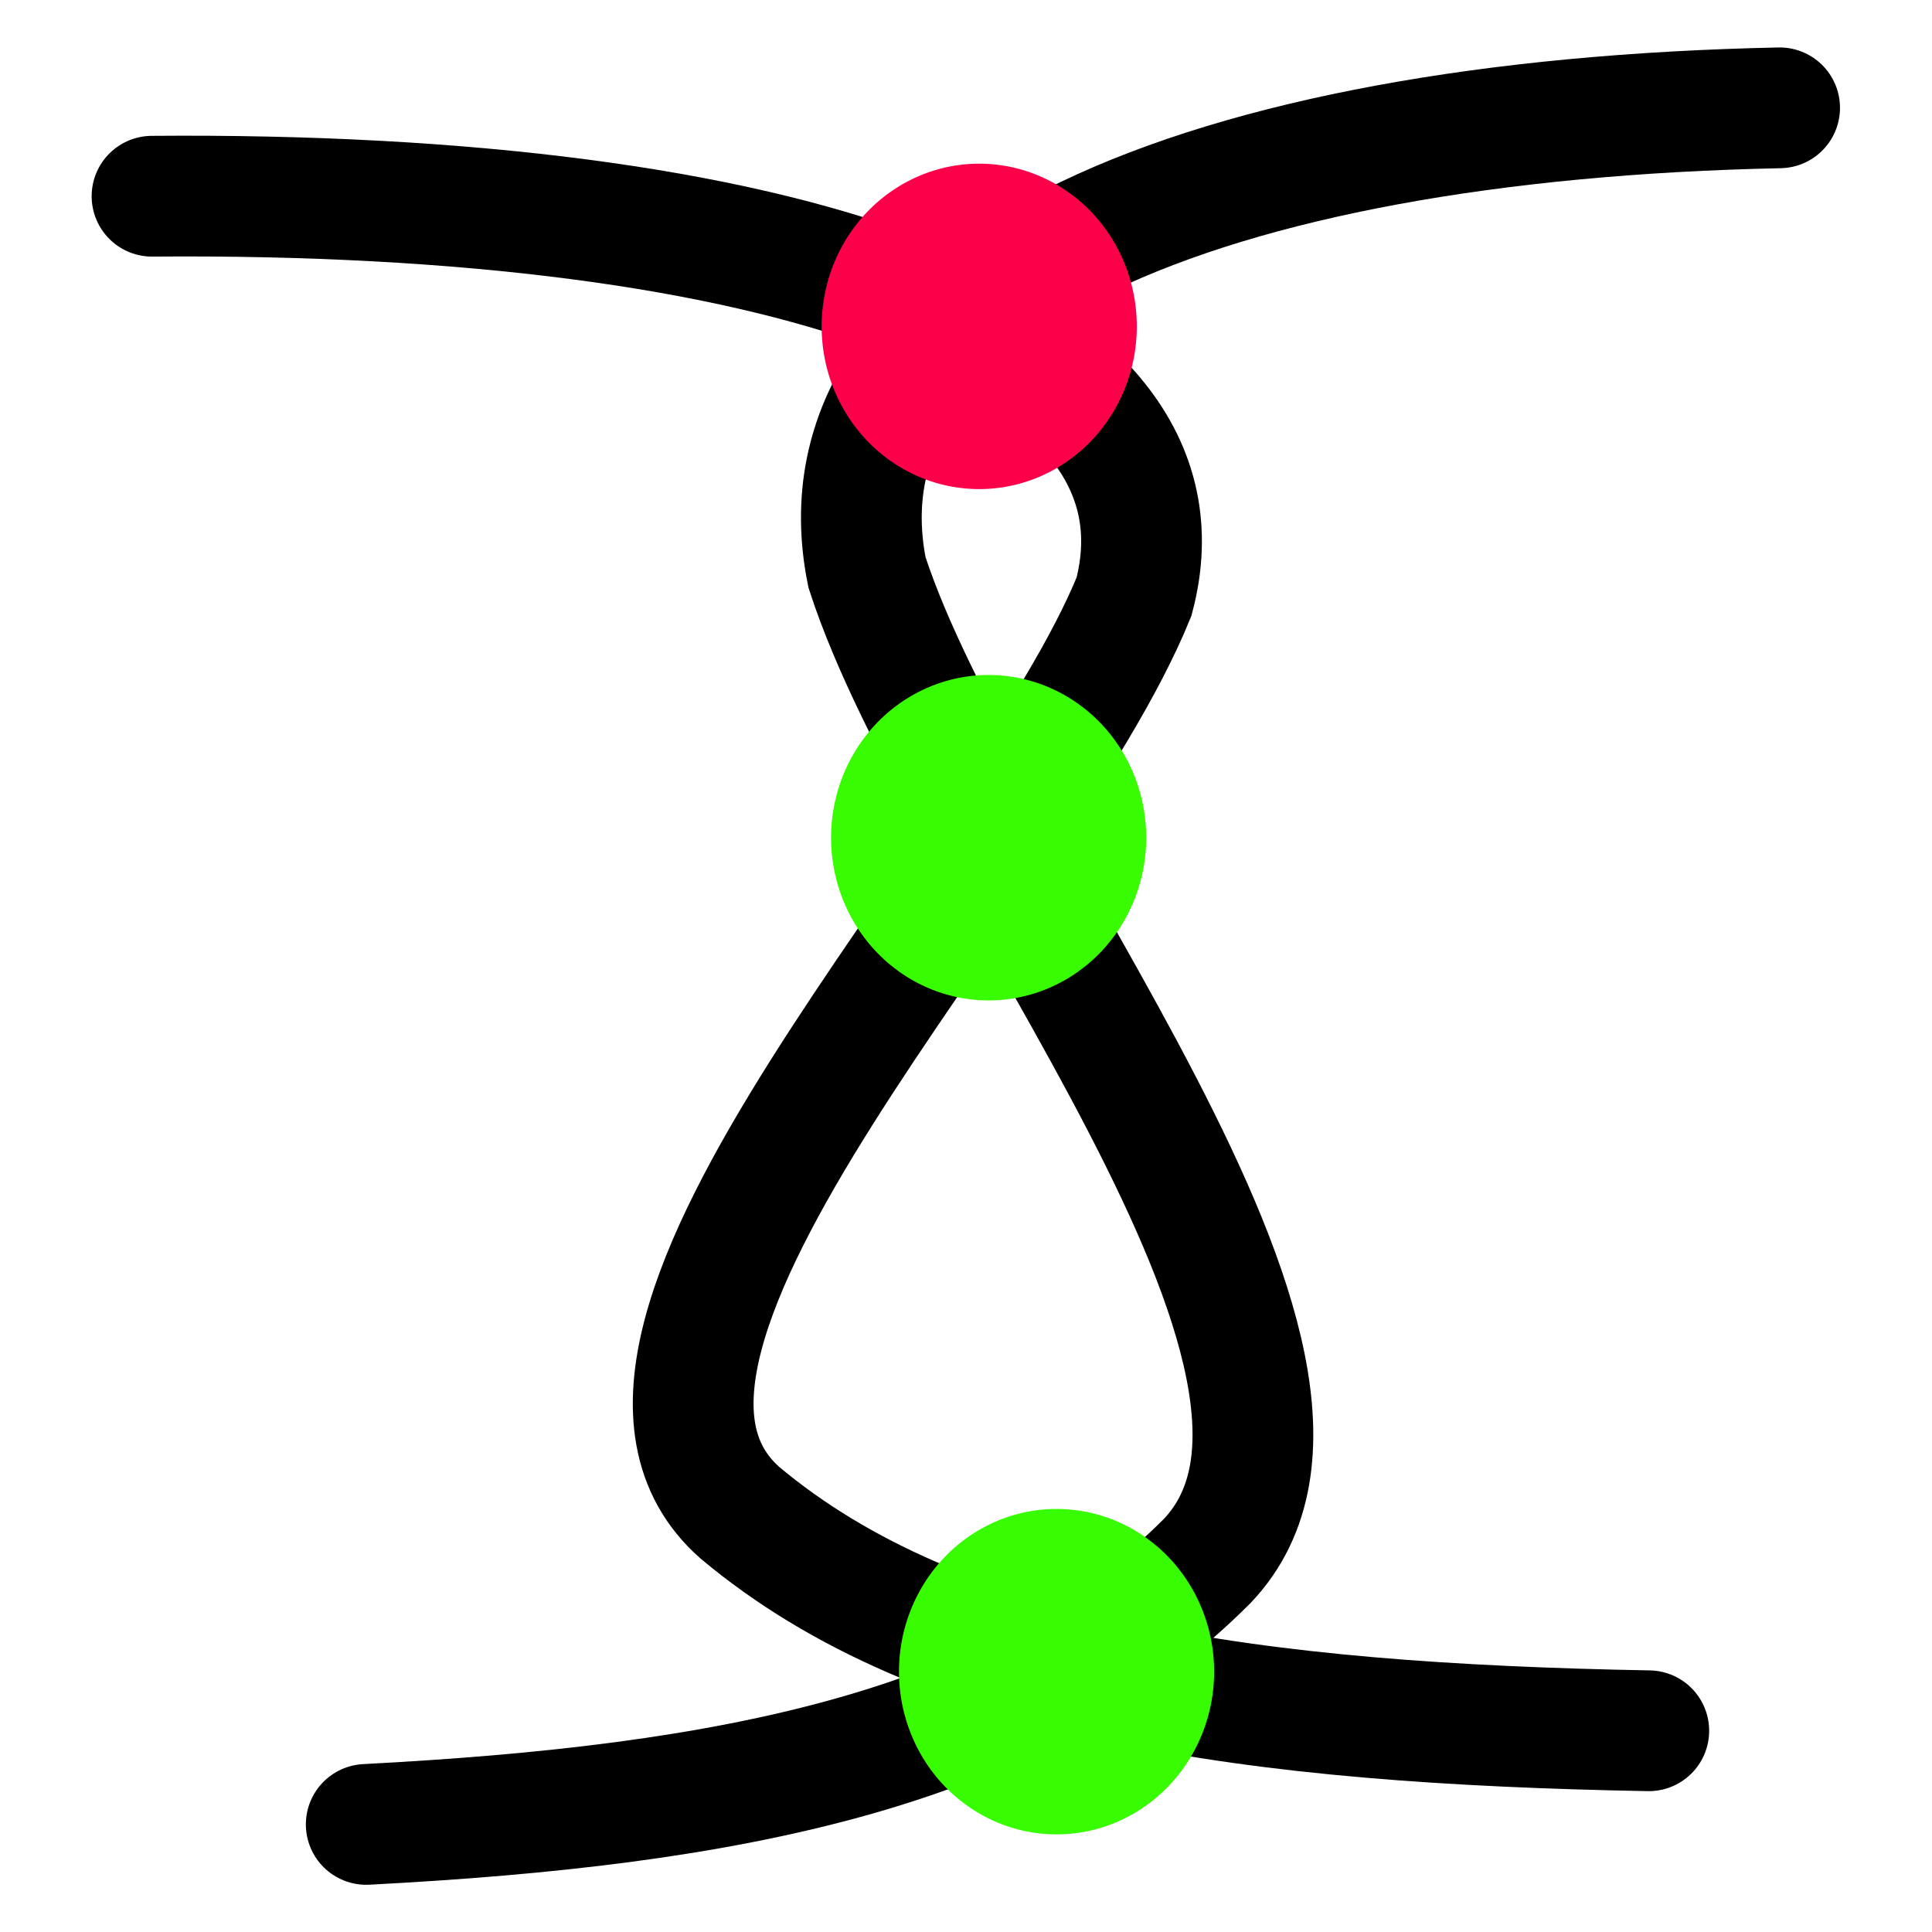 <?xml version="1.0" encoding="UTF-8" standalone="no"?>
<!-- Created with Inkscape (http://www.inkscape.org/) -->

<svg xmlns:dc="http://purl.org/dc/elements/1.1/" xmlns:cc="http://creativecommons.org/ns#" xmlns:rdf="http://www.w3.org/1999/02/22-rdf-syntax-ns#" xmlns:svg="http://www.w3.org/2000/svg" xmlns="http://www.w3.org/2000/svg" xmlns:sodipodi="http://sodipodi.sourceforge.net/DTD/sodipodi-0.dtd" xmlns:inkscape="http://www.inkscape.org/namespaces/inkscape" version="1.1" width="32" height="32" id="svg3837" inkscape:version="0.92.2 (unknown)" sodipodi:docname="intersection_curves.svg" inkscape:export-filename="../32x32/intersection_curves.png" inkscape:export-xdpi="90" inkscape:export-ydpi="90">
  <sodipodi:namedview pagecolor="#ffffff" bordercolor="#666666" borderopacity="1" objecttolerance="10" gridtolerance="10" guidetolerance="10" inkscape:pageopacity="0" inkscape:pageshadow="2" inkscape:window-width="1855" inkscape:window-height="1056" id="namedview12" showgrid="false" inkscape:zoom="28.72" inkscape:cx="16" inkscape:cy="16" inkscape:window-x="65" inkscape:window-y="24" inkscape:window-maximized="1" inkscape:current-layer="layer1" />
  <defs id="defs3839" />
  <g id="layer1">
    <path style="fill:none;fill-rule:evenodd;stroke:#000000;stroke-width:2;stroke-linecap:round;stroke-linejoin:miter;stroke-miterlimit:4;stroke-dasharray:none;stroke-opacity:1" d="M 2.518,3.25 C 12.841,3.164 19.945,5.478 18.783,9.882 16.934,14.422 9.009,22.185 12.252,25.053 c 3.334,2.799 8.539,3.495 15.057,3.614" id="path3355" inkscape:connector-curvature="0" sodipodi:nodetypes="cccc" />
    <path style="fill:none;fill-rule:evenodd;stroke:#000000;stroke-width:2;stroke-linecap:round;stroke-linejoin:miter;stroke-miterlimit:4;stroke-dasharray:none;stroke-opacity:1" d="M 29.476,1.786 C 19.985,1.983 13.397,4.707 14.36,9.48 15.95,14.382 23.05,22.629 19.999,25.851 16.866,28.999 12.062,29.904 6.066,30.218" id="path3355-2" inkscape:connector-curvature="0" sodipodi:nodetypes="cccc" />
    <path inkscape:connector-curvature="0" style="fill:#fd004a;fill-opacity:1;stroke:#fd004a;stroke-width:1.572;stroke-linejoin:round;stroke-miterlimit:4.9;stroke-dasharray:none;stroke-dashoffset:0;stroke-opacity:1" id="path9923" d="m 18.043,5.406 a 1.824,1.909 0 0 1 -3.648,0 1.824,1.909 0 1 1 3.648,0 z" />
    <path d="m 18.199,13.875 a 1.824,1.909 0 0 1 -3.648,0 1.824,1.909 0 1 1 3.648,0 z" id="path2985-2-9" style="fill:#37fd00;fill-opacity:1;stroke:#37fd00;stroke-width:1.572;stroke-linejoin:round;stroke-miterlimit:4.9;stroke-dasharray:none;stroke-dashoffset:0;stroke-opacity:1" inkscape:connector-curvature="0" />
    <path d="m 19.324,27.688 a 1.824,1.909 0 0 1 -3.648,0 1.824,1.909 0 1 1 3.648,0 z" id="path2985-2-9-0" style="fill:#37fd00;fill-opacity:1;stroke:#37fd00;stroke-width:1.572;stroke-linejoin:round;stroke-miterlimit:4.9;stroke-dasharray:none;stroke-dashoffset:0;stroke-opacity:1" inkscape:connector-curvature="0" />
  </g>
</svg>
